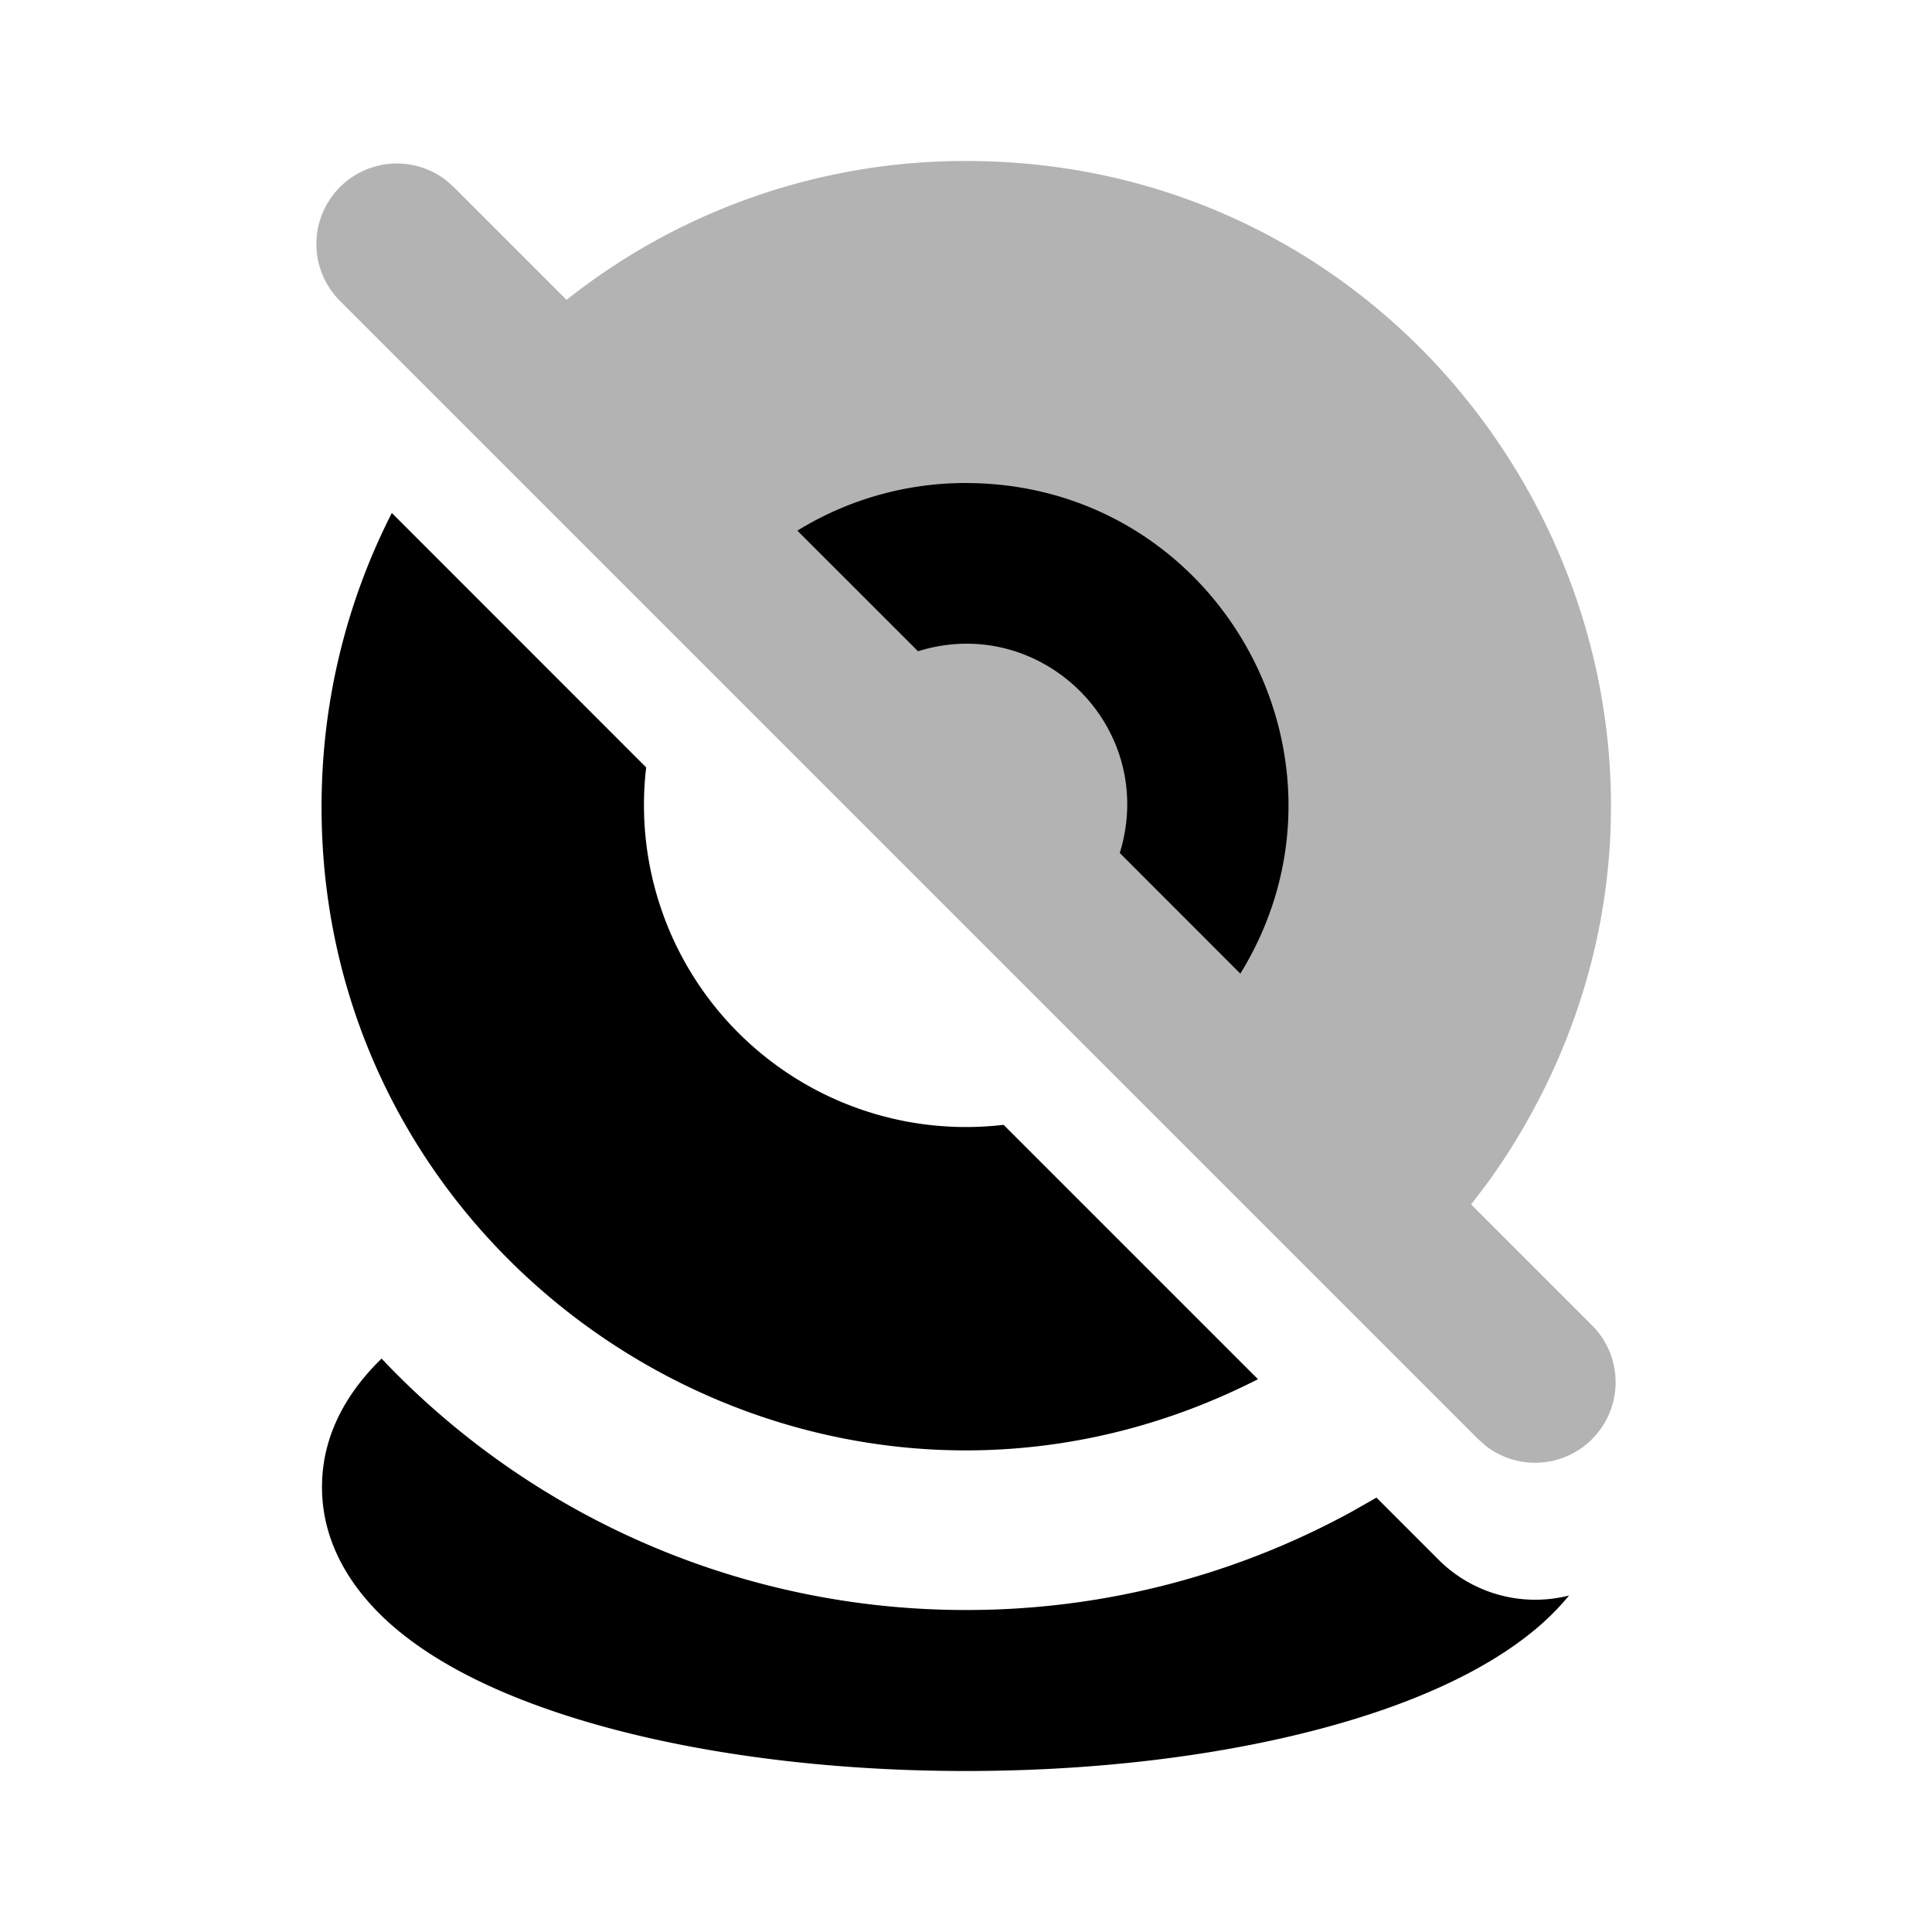 <svg xmlns="http://www.w3.org/2000/svg" xmlns:xlink="http://www.w3.org/1999/xlink" width="24" height="24" viewBox="0 0 24 24"><path fill="currentColor" d="M4.74 16.877A9.98 9.98 0 0 0 12 20a9.96 9.96 0 0 0 4.797-1.224l.302-.172l.77.77a1.7 1.7 0 0 0 1.622.446c-.12.147-.254.28-.392.398c-.479.408-1.113.731-1.81.983c-1.401.505-3.271.799-5.289.799s-3.888-.294-5.29-.8c-.696-.25-1.33-.574-1.809-.982c-.475-.406-.901-.992-.901-1.745c0-.663.327-1.194.74-1.596M12 6c-.768 0-1.486.217-2.095.592l1.499 1.498c1.469-.46 2.885.843 2.549 2.346a2 2 0 0 1-.043.16l1.498 1.499c1.613-2.623-.219-6.008-3.297-6.093zm-7.132.373l3.159 3.16a4 4 0 0 0 4.44 4.44l3.16 3.16C10.14 19.929 3.684 15.736 4.006 9.586a8 8 0 0 1 .861-3.213z" class="duoicon-primary-layer"/><path fill="currentColor" d="M12 2c6.158 0 10.008 6.666 6.929 12a8 8 0 0 1-.468.718l-.186.244l1.503 1.503a1 1 0 0 1-1.32 1.497l-.094-.083L4.222 3.737a1 1 0 0 1 1.32-1.497l.094.083l1.402 1.402A7.96 7.96 0 0 1 12 2" class="duoicon-secondary-layer" opacity=".3"/></svg>